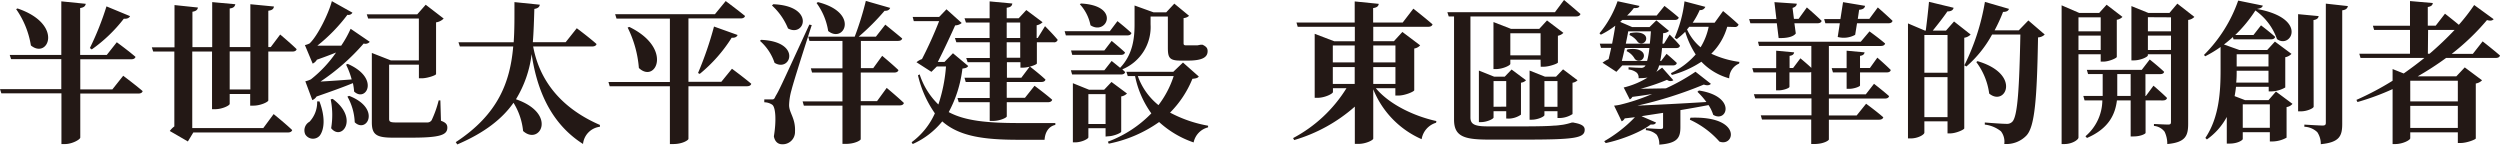 <svg xmlns="http://www.w3.org/2000/svg" viewBox="0 0 591.66 34.23"><defs><style>.cls-1{fill:#231815;}</style></defs><g id="圖層_2" data-name="圖層 2"><g id="圖層_1-2" data-name="圖層 1"><path class="cls-1" d="M29.16,17.93s2.84,2.12,4.6,3.63c-.1.4-.5.58-1,.58H19v10.4c0,.47-1.91,1.55-3.6,1.55h-.86v-12H.32l-.32-1H14.51V14H2.63L2.3,13H14.51V.32L20.3.9c-.11.5-.36.86-1.33,1V13h6.3l2.37-3s2.74,2,4.43,3.46c-.11.39-.5.57-1,.57H19v7.13h7.59ZM4.14,2c11.05,3.74,7.24,12.13,3.17,8.75A20.67,20.67,0,0,0,3.82,2.16ZM30.78,3.82c-.18.39-.65.68-1.48.61a35.2,35.2,0,0,1-7.59,7.27l-.44-.33A68.43,68.43,0,0,0,25.2,1.51Z"/><path class="cls-1" d="M66.31,8.17s2.45,2.05,3.89,3.46c-.08.39-.47.57-1,.57H63.5V23.76C63.5,24.12,61.67,25,60,25h-.79V22.25H54.36v2.33c0,.4-1.8,1.26-3.42,1.26h-.76V12.2H45.5V30.31H62.31L64.76,27s2.77,2.23,4.39,3.78c-.11.39-.5.57-1,.57H45.75l-1.29,2.13L40.18,31a5,5,0,0,1,1.08-1.08V12.2h-5l-.33-1h5.37v-10l5.54.58c-.07.5-.4.86-1.3,1v8.38h4.68V.5L55.69,1c-.11.5-.36.9-1.33,1v9.14h4.89V1l5.58.54c-.07.51-.32.87-1.33,1v8.6h.58Zm-7.06,4H54.36v9h4.89Z"/><path class="cls-1" d="M75.6,24c1.44,3.78,1.15,6.66.07,8.1a2.13,2.13,0,0,1-3.42-.29,2.33,2.33,0,0,1,1-3A6.73,6.73,0,0,0,75.06,24Zm7.81-21a1.07,1.07,0,0,1-1.19.5,39.76,39.76,0,0,1-7.12,7.31c1.58,0,3.56,0,5.65,0a25.33,25.33,0,0,0,2.23-4l4.53,3.09a1.36,1.36,0,0,1-1.44.4,51.16,51.16,0,0,1-10.22,9c2-.11,4.65-.29,7.38-.5A18,18,0,0,0,81.9,15.3l.39-.18c7.74,3.38,4.32,9.18,1.52,6.55a15,15,0,0,0-.29-2c-2.16.9-5.22,2-8.6,3.17a2.24,2.24,0,0,1-1,.86l-1.66-4.46a5.93,5.93,0,0,0,1.33-.47,28.82,28.82,0,0,0,5.94-6.34c-1.33.54-2.88,1.12-4.53,1.7a2.26,2.26,0,0,1-1,.93l-1.84-4.39a4.49,4.49,0,0,0,1.12-.4c1.91-1.8,4.5-7.09,5.26-10ZM78.73,23.4c6.3,4.64,2.13,10.08-.36,6.94a18.74,18.74,0,0,0-.11-6.83Zm3.89-.72c7.67,3,4.17,9,1.33,6.26a13.33,13.33,0,0,0-1.73-6.08Zm21.74,5.9c1.19.43,1.51.9,1.51,1.62,0,1.76-1.76,2.38-8.53,2.38H93c-3.92,0-5-.72-5-3.64V12.53l4.5,1.76h6.63V4.39h-12l-.33-1H98.75l2-2.27L105,4.39a3.11,3.11,0,0,1-1.8.9V17.53c0,.29-2.08,1-3.41,1h-.65V15.3H92.09V28.11c0,.69.25.87,1.65.87h4c1.47,0,2.77,0,3.34,0a1.19,1.19,0,0,0,1.08-.54,25.34,25.34,0,0,0,1.66-4.68h.4Z"/><path class="cls-1" d="M126.18,11c1.29,7,5.58,14.14,15.8,18.57l0,.43a4.57,4.57,0,0,0-4,4.07c-8.24-5.22-11.08-13.93-12.16-21.27a26.64,26.64,0,0,1-3.71,10.69c9.93,3.45,5.62,11.05,1.69,7.52a15.68,15.68,0,0,0-2.27-6.69c-2.62,3.74-6.8,7.09-13.31,9.86l-.36-.54C118,27,120.74,19.29,121.46,11H108.83l-.33-1h13.07c.22-3.09.18-6.26.18-9.5l6,.61c-.07.5-.39.86-1.29,1-.08,2.66-.15,5.29-.36,7.88h7.77l2.63-3.31s3,2.23,4.68,3.74c-.11.4-.51.58-1.05.58Z"/><path class="cls-1" d="M173.23,16.27s2.84,2.09,4.57,3.56c-.11.4-.5.58-1,.58H162.93V32.86c0,.29-1.36,1.23-3.6,1.23h-.79V20.41H144.29l-.29-1h14.54v-15H145.91l-.33-1.05H169.2L171.75.25s2.81,2.09,4.57,3.53c-.1.4-.5.58-1,.58H162.93v15h7.78Zm-24.3-9.9c10.44,5.08,6.23,13.5,2.27,9.72a26.06,26.06,0,0,0-2.66-9.57ZM165.2,17.28a82.6,82.6,0,0,0,3.78-11l5.58,2c-.14.4-.58.72-1.4.65a35.36,35.36,0,0,1-7.56,8.56Z"/><path class="cls-1" d="M180.11,9.43c9.75.4,7,7.78,3.2,5.44a11.88,11.88,0,0,0-3.45-5.19Zm12-3.49c-1.51,4.68-4.28,13.32-4.79,15.37a14.53,14.53,0,0,0-.57,3.56c0,1.87,1.55,3.1,1.4,6.27a2.91,2.91,0,0,1-3.06,3c-.86,0-1.69-.5-1.94-1.87.61-3.71.43-6.91-.4-7.49a3.32,3.32,0,0,0-1.87-.57v-.68h1.66c.54,0,.68,0,1-.76.86-1.44.86-1.44,8-16.95ZM183,1c10,.4,7.48,7.92,3.49,5.73A14.89,14.89,0,0,0,182.7,1.3Zm26.85,19.8s2.56,2.13,4.07,3.57c-.11.39-.47.57-1,.57h-9.22v8c0,.25-1.33,1.11-3.53,1.11h-.79V25h-9.14l-.29-1h9.43V17.17h-7.2l-.28-1h7.48V9.68h-7.81l-.29-1h11A70.75,70.75,0,0,0,204.91.22l5.76,1.65c-.15.4-.51.72-1.33.69a55.08,55.08,0,0,1-6.12,6.12h4.07l2.23-2.85s2.48,2,4,3.28c-.11.39-.47.57-1,.57h-8.78v6.45h2.92l2.12-2.92s2.41,2,3.85,3.38c-.11.4-.47.58-1,.58h-7.92v6.77h3.85ZM193.57.5C203.5,3,199.76,10.37,196,7.34A15.11,15.11,0,0,0,193.25.72Z"/><path class="cls-1" d="M229.14,15.62c-.25.4-.58.51-1.37.61a28.68,28.68,0,0,1-3.24,10.3c3.93,2.12,9.29,2.59,16.74,2.59,1.87,0,6.23,0,8.49,0v.44c-1.65.36-2.44,1.83-2.55,3.52H241c-8.36,0-14-.86-18-4.35a18.92,18.92,0,0,1-7,5.36l-.25-.43a17.17,17.17,0,0,0,5.5-6.84,25.89,25.89,0,0,1-4-9l.4-.22a17.33,17.33,0,0,0,4.43,7.13,36.61,36.61,0,0,0,1.8-9h-2.16L220.43,17l-3.53-2.27a4,4,0,0,1,1.3-.75A96.47,96.47,0,0,0,222.26,5h-6L216,4h6.27L224,2.2l3.6,3.24a2.49,2.49,0,0,1-1.55.57c-1,2.23-2.81,6.12-4.1,8.64h1.58l2-2.05Zm18.18-9.43s2,2,3,3.24a.85.85,0,0,1-.93.58h-4v5c0,.29-2,1-3.28,1h-.61V14.72h-3.2v3.67h3.42l2-2.66s2.34,1.8,3.71,3.1c-.11.39-.43.57-1,.57h-8.17v3.75h4.31l2.27-2.85s2.59,1.91,4.18,3.31c-.11.4-.51.58-1,.58h-9.75v3.35c0,.32-1.66,1.08-3.24,1.08h-.8V24.19h-7.34l-.29-1h7.63V19.4h-5.68l-.29-1h6V14.72H229l-.33-1h5.58V10h-7.92L226,9h8.2V5.33H228.6l-.33-1h5.94v-4l5.37.5c-.08.54-.36.9-1.33,1V4.32h2.84l1.8-1.94,3.85,2.88a2.74,2.74,0,0,1-1.4.72V9h.25ZM238.25,9h3.2V5.33h-3.2Zm3.2,1h-3.2v3.67h3.2Z"/><path class="cls-1" d="M264.46,5s2.05,1.62,3.31,2.81c-.08.39-.47.57-1,.57H252.25l-.29-1h10.7Zm7.84.79a10.81,10.81,0,0,1-6.69,10.62l.68.65c-.11.39-.47.57-1,.57H253.73l-.29-1h7.92l1.73-2.2s1,.79,2,1.62c3-3.13,3.42-7,3.42-10.22V1.3L273,2.92H276L277.92.86l3.49,2.88a2.11,2.11,0,0,1-1.3.54v5.94c0,.36.11.51.58.51h1.87c.22,0,.58,0,.76,0s.57-.11.82-.14h.33l.14,0c.87.43,1.19.79,1.19,1.51,0,1.44-1.22,2.24-4.68,2.24h-1.73c-2.7,0-3-.76-3-3.1V3.92H272.3Zm-10.94,6.15,1.73-2.26s1.94,1.58,3.16,2.73c-.1.4-.46.58-1,.58H253.76l-.28-1.05Zm.29,20.38V30.34h-4.07V32.5c0,.36-1.58,1.19-3.13,1.19h-.54v-14l3.81,1.54h3.6l1.73-1.83,3.67,2.73a2.47,2.47,0,0,1-1.37.69v8.35c0,.29-1.83,1.08-3.09,1.08ZM255.82.83c9.5.47,6.08,7.66,2.26,5.15A10.27,10.27,0,0,0,255.56,1Zm5.83,28.51V22.28h-4.07v7.06Zm22.06-11.23c-.25.36-.65.46-1.51.54a24.15,24.15,0,0,1-5.29,8,30.48,30.48,0,0,0,9,3.1l0,.39a4.63,4.63,0,0,0-3.42,3.57,23.24,23.24,0,0,1-8.17-4.83A31.1,31.1,0,0,1,262.4,34l-.21-.47a27.82,27.82,0,0,0,10.29-6.7A22.71,22.71,0,0,1,268.63,18H266.9l-.32-1h11.09l2.3-2.2ZM269.28,18a15.41,15.41,0,0,0,4.89,6.88,23,23,0,0,0,3.6-6.88Z"/><path class="cls-1" d="M325.62,20.88c3.2,3.85,9.07,6.62,14.32,7.77l-.07.4a4.87,4.87,0,0,0-3.42,3.89A21.75,21.75,0,0,1,325,21.13V32.79c0,.4-1.8,1.26-3.46,1.26h-.9V25.23a37.69,37.69,0,0,1-14.36,7.92l-.25-.47a33,33,0,0,0,12.63-11.8h-3.2v.9c0,.39-1.91,1.37-3.67,1.37h-.65V8l4.61,1.76h4.89V6.34H307.12l-.29-1h13.78v-5l5.69.57c-.07.51-.36.87-1.33,1V5.33h7l2.52-3.28s2.81,2.2,4.54,3.71c-.11.4-.5.58-1,.58H325V9.75h4.89l2-2.19,4.21,3.17a2.31,2.31,0,0,1-1.4.75v9.87c0,.32-2.2,1.26-3.71,1.26h-.76V20.88ZM315.43,10.76v4h5.18v-4Zm0,9.11h5.18v-4h-5.18ZM325,10.76v4h5.25v-4Zm5.25,9.11v-4H325v4Z"/><path class="cls-1" d="M372.56,29.05c2,.36,2.48.93,2.48,1.65,0,2-2.41,2.34-14.54,2.34h-7.95c-5.84,0-8.43-.61-8.43-4.71V3.89h-1.26l-.32-1H368L370.15,0s2.41,2,3.89,3.31c-.11.4-.51.58-1,.58H348v23.9c0,1.62,1,2.12,4.1,2.12h8.72c3.09,0,5.86-.07,6.94-.18.69,0,1.55-.14,2.13-.21A15.48,15.48,0,0,0,372,29h.39Zm-16.09-1V26.31h-3v1.51c0,.29-1.51,1.08-3,1.08H350V16.7l3.6,1.44h2.52l1.62-1.69L361.15,19a1.94,1.94,0,0,1-1.19.57v7.56a5.19,5.19,0,0,1-2.91.94Zm8.13-13.93h-7.16v1c0,.36-1.8,1.23-3.42,1.23h-.57V5.22l4.17,1.62h6.66l1.84-2L370,7.78a2.48,2.48,0,0,1-1.3.68v6.33c0,.26-2.09,1-3.35,1h-.72Zm-8.13,11.12V19.19h-3v6.08ZM364.6,13.1V7.88h-7.16V13.1Zm4,14.83V26.31h-3.09v.94c0,.32-1.55,1.08-3,1.08H362V16.7l3.63,1.44h2.63l1.66-1.73L373.35,19a2.12,2.12,0,0,1-1.19.58V27a5.84,5.84,0,0,1-3,.93Zm0-2.66V19.19h-3.09v6.08Z"/><path class="cls-1" d="M402.08,21.42c9,1.4,6.66,7.74,3.38,5.76a9.49,9.49,0,0,0-1.11-2.31c-1.87.36-4.1.76-6.66,1.19v4c0,2.52-.65,3.85-5,4.17a3.91,3.91,0,0,0-.61-2.34,4.24,4.24,0,0,0-2.56-1.08v-.47s2.74.18,3.42.18.65-.21.65-.54V26.71c-1.62.25-3.31.5-5.11.79L391.93,29c-.18.36-.47.54-1.26.46-2.27,1.77-6.88,3.6-10.65,4.4l-.36-.44a32.3,32.3,0,0,0,7.27-5.68l-2.42.28a1.45,1.45,0,0,1-.72.69L382,25a10.41,10.41,0,0,0,1.43-.22A47.15,47.15,0,0,0,391,22.25c-1.48.25-3.06.46-4.68.68a1.48,1.48,0,0,1-.61.61l-1.44-2.84a7.06,7.06,0,0,0,.86-.22,19.21,19.21,0,0,0,4.79-2.12,12.4,12.4,0,0,1-2.13.14,1.55,1.55,0,0,0-.43-1.29,3.6,3.6,0,0,0-1.94-.76v-.54c.86.07,2.19.14,2.81.14a1.24,1.24,0,0,0,1-.28,2.43,2.43,0,0,0,.21-.29h-5.5L382.54,17l-3.28-2.16A7.39,7.39,0,0,1,380.7,14c.18-.79.39-1.66.61-2.67H378.9l-.29-1h2.92c.29-1.48.57-3,.75-4.25a19.89,19.89,0,0,1-3.42,2.13l-.32-.33A24.62,24.62,0,0,0,382.82.29L388,1.4c-.11.4-.4.54-1.33.51a13.31,13.31,0,0,1-1.59,1.76h7l1.84-2.27S396,3,397.29,4.14c-.07.4-.43.58-.93.58H383.94l-.51.46,2.85,1.23h4.1L392,4.82l3,2.49a2.15,2.15,0,0,1-1.4.54c0,.9-.11,1.72-.15,2.48h.36l1.33-2.16s1.59,1.55,2.45,2.63c-.07.39-.39.57-.86.57h-3.39a23.17,23.17,0,0,1-.43,3.06h.22l1.29-1.69s1.48,1.23,2.42,2.16c-.08.4-.44.58-.91.58h-3.27A5.2,5.2,0,0,1,392,17c.54-.36,1-.75,1.37-1l2.66,3a1.31,1.31,0,0,1-1.51-.11,46.09,46.09,0,0,1-6.26,2.12l6-.1a46.66,46.66,0,0,0,7-3.93l3.64,2.85c-.22.32-.83.5-1.66.18A94.86,94.86,0,0,1,387.5,25c4.25-.18,10.15-.47,16.34-.86a17.92,17.92,0,0,0-2.12-2.41Zm-12.27-7a18.92,18.92,0,0,0,.54-3.06h-5.8c-.25,1.08-.47,2.13-.72,3.06Zm-4.47-7c-.14.86-.36,1.87-.57,2.91h5.68c.11-.86.18-1.84.26-2.91Zm-.21,4.28c1.54-.25,2.91-.11,3.63.68a1.21,1.21,0,1,1-1.91,1.48,4.33,4.33,0,0,0-1.9-1.77Zm.64-3.85c1.48-.29,2.81-.22,3.53.5a1.16,1.16,0,1,1-1.73,1.55,4.86,4.86,0,0,0-1.94-1.62Zm23-1.51A14.35,14.35,0,0,1,405,12.71a22.82,22.82,0,0,0,6.66,1.94l-.08.4a3.82,3.82,0,0,0-2.34,3.49,14.35,14.35,0,0,1-6.58-3.93,23.6,23.6,0,0,1-7,3.14l-.21-.44a18.39,18.39,0,0,0,5.86-4.42,21.24,21.24,0,0,1-2.48-5.37,17.61,17.61,0,0,1-2,1.73l-.51-.32A29.78,29.78,0,0,0,398.66.32l4.93,1.3a1.25,1.25,0,0,1-1.33.76,19.19,19.19,0,0,1-1.66,3h5.19l2-2.77s2.3,1.87,3.67,3.2a.86.86,0,0,1-.93.58Zm-9,0a4.23,4.23,0,0,1-.51.61,11.76,11.76,0,0,0,3.21,4.24,15,15,0,0,0,1.91-4.85Zm.29,21.52c12.27-.47,10.54,7,6.87,5.65a20.94,20.94,0,0,0-7-5.18Z"/><path class="cls-1" d="M420.51,5.51h-6.26l-.29-1h6.45l-.47-4,5.29.36c0,.4-.29.8-1,1l.33,2.59h1.11l1.95-2.7s2.19,1.88,3.49,3.17c-.07.4-.47.58-1,.58h-5.44L425,7.92c-.57.79-2.12,1.15-4.06,1.08Zm23,14.32s2.2,1.7,3.57,2.92c-.11.4-.47.57-1,.57H432.83v4h6.58l2.23-2.77s2.56,1.87,4.07,3.21c-.11.39-.5.57-1,.57H432.83V33c0,.25-1.26,1.08-3.42,1.08h-.76V28.29H417l-.29-1h12v-4H415.4l-.32-1h13.57V17.06a1.66,1.66,0,0,1-.47.07H423.5v3.42c0,.29-1.4.83-2.55.83h-.62V17.13H415l-.29-1h5.65V12l4.25.39c-.07.4-.29.72-1.08.83v2.88h.83l1.73-2.3s1.44,1.18,2.59,2.26V10.87H416.3l-.25-1h24.33l2.06-2.44s2.3,1.65,3.7,2.87c-.1.4-.5.58-1,.58H432.83V22.32h8.74Zm.9-18.07s2.16,1.88,3.49,3.17c-.11.4-.46.58-1,.58h-7.41l-.44,2.73a5.57,5.57,0,0,1-4.13.51l.5-3.24h-3.42l-.29-1h3.85l.62-4,5.21.87c-.07.47-.39.86-1.4.93l-.32,2.16h2.73Zm-.11,11.88s2,1.73,3.17,2.92c-.07.39-.43.57-.9.57h-6.37v3.1c0,.25-1.4.79-2.56.79h-.61V17.13h-3.24l-.29-1h3.53V12l4.25.39c-.07.4-.29.72-1.08.83v2.88h2.34Z"/><path class="cls-1" d="M466.38,8.17a2.63,2.63,0,0,1-1.51.76V30.38c0,.29-1.95,1.19-3.35,1.19h-.61V28.72h-5.48v2.67c0,.47-1.51,1.37-3.23,1.37h-.65V5.54l4,1.7h.21c.26-2,.58-4.79.76-6.81l5.83,1.41c-.14.61-.65.86-1.47.86C460,4,458.57,5.83,457.42,7.24h3.13l1.9-2.16Zm-10.95.11v8.93h5.48V8.28Zm5.48,19.44V18.25h-5.48v9.47Zm23-19.55a2.36,2.36,0,0,1-1.58.68c-.25,14.51-.76,21.1-2.74,23.22a6.58,6.58,0,0,1-5.25,2,4,4,0,0,0-.79-3,7.48,7.48,0,0,0-3.82-1.58l0-.5c1.72.14,4.21.32,5.14.32a1.72,1.72,0,0,0,1.34-.47c1.33-1.22,1.69-8.38,1.94-20.66h-6.7a27.18,27.18,0,0,1-6.08,7.56l-.47-.29a53.37,53.37,0,0,0,4.86-15l5.69,1.65c-.14.47-.58.72-1.4.72a38,38,0,0,1-2,4.36h5.72l2.27-2.34ZM468,14.47c10.51,3.1,6.59,10.87,2.77,7.67a15.85,15.85,0,0,0-3.05-7.45Z"/><path class="cls-1" d="M491.9,12.85V32.54c0,.54-1.51,1.55-3.31,1.55h-.68V1.26l4.17,1.8h4.72l1.76-1.94L502.31,4a2.4,2.4,0,0,1-1.34.68v8.79c0,.28-1.87,1.11-3.13,1.11h-.68V12.85Zm0-8.75V7.42h5.26V4.1Zm5.26,7.74V8.42H491.9v3.42Zm10.62,11.92v7.7c0,.18-1.08.83-2.88.83h-.65V23.76H501c-.39,3.16-1.8,6.62-7.09,8.89l-.36-.4a11.32,11.32,0,0,0,4-8.49h-4.21l-.29-1.05h4.58V17.53h-3.46l-.29-1h13l1.88-2.45s2.15,1.7,3.41,2.92c-.07.36-.43.54-.93.54h-3.49v5.18h.1l1.8-2.44s2,1.69,3.21,2.91c-.11.4-.47.58-1,.58Zm-3.53-1.05V17.53h-3.17V21.6c0,.36,0,.72,0,1.11ZM519.33,4a2.44,2.44,0,0,1-1.47.72V29.26c0,2.85-.58,4.43-4.94,4.83a6.61,6.61,0,0,0-.64-2.92,3.56,3.56,0,0,0-2.52-1.37v-.46s2.7.14,3.34.14.69-.22.69-.68V12.85h-5.47v.25c0,.36-1.7,1.19-3.32,1.19h-.57V1.44l4,1.62h5L515.3.86Zm-11,.07V7.42h5.47V4.1Zm5.47,7.74V8.42h-5.47v3.42Z"/><path class="cls-1" d="M538.63,21.67l3.92,2.91a2.23,2.23,0,0,1-1.4.76v7.24a7.16,7.16,0,0,1-3.31.9h-.65v-2.2h-6.41V32.9c0,.25-1.15,1.08-3.09,1.08H527v-6.3A15.37,15.37,0,0,1,522.29,33l-.36-.36c3.31-4.93,3.6-11.09,3.6-16.06V11.12a28.62,28.62,0,0,1-3.64,2.2L521.6,13A33.92,33.92,0,0,0,529.7.14l5.83,1.19c-.14.43-.46.65-1.4.79,12.31,2.24,8,9.58,4.75,7.13a13.94,13.94,0,0,0-5.11-6.77A32.11,32.11,0,0,1,529,8.28h4.32L535.1,6s2.09,1.58,3.35,2.73c-.11.4-.47.58-1,.58h-8.86l-.14-.54c-.69.61-1.4,1.22-2.12,1.76L530,11.84h6.56l1.83-2,3.92,2.91a2.72,2.72,0,0,1-1.47.79V20.7a6.92,6.92,0,0,1-3.28.93h-.64V20.55h-7.74c-.08.72-.18,1.44-.33,2.2l2.45.94h5.58Zm-1.76-2.12V16.74h-7.53c0,.86,0,1.8-.11,2.81Zm-7.53-6.7v2.88h7.53V12.85Zm7.85,17.39V24.69h-6.41v5.55Zm10.37-5c0,.39-1.59,1.11-3,1.11h-.68v-23l4.86.46c-.07.47-.36.8-1.22.94Zm8.1-23.8c-.11.54-.47.9-1.34,1V29.3c0,2.81-.57,4.39-5.07,4.82a5,5,0,0,0-.83-2.84A4.67,4.67,0,0,0,545.36,30v-.51s3.56.22,4.32.22c.58,0,.76-.18.76-.65V.86Z"/><path class="cls-1" d="M587.55,9.79s2.56,2,4.11,3.35c-.11.39-.47.57-1,.57H578.91a70.24,70.24,0,0,1-6.73,4.36h9.14l2-2.12L587.41,19a2.57,2.57,0,0,1-1.48.76v13c0,.25-2.12,1.08-3.56,1.08h-.69V31.32H570.42v1.4c0,.43-1.77,1.37-3.53,1.37h-.65v-13a59.75,59.75,0,0,1-8.31,3.06l-.25-.51a68.58,68.58,0,0,0,8.56-4.53V16.34l2.63,1.05c1.69-1.19,3.35-2.42,4.9-3.68H558.65l-.29-1h12V7.09h-8.49l-.29-1h8.78V.25l5.4.47c-.07.47-.32.79-1.19.94V6.08h1.87l2.2-2.84s1.8,1.4,3.28,2.63a45.11,45.11,0,0,0,3.63-4.68l4.61,3.35c-.29.32-.72.46-1.58.21a54.88,54.88,0,0,1-8.35,8h5Zm-17.13,9.32V24h11.26v-4.9Zm11.26,11.16V25.05H570.42v5.22Zm-7.09-17.56H575a76.33,76.33,0,0,0,5.91-5.62h-6.27Z"/></g></g></svg>
